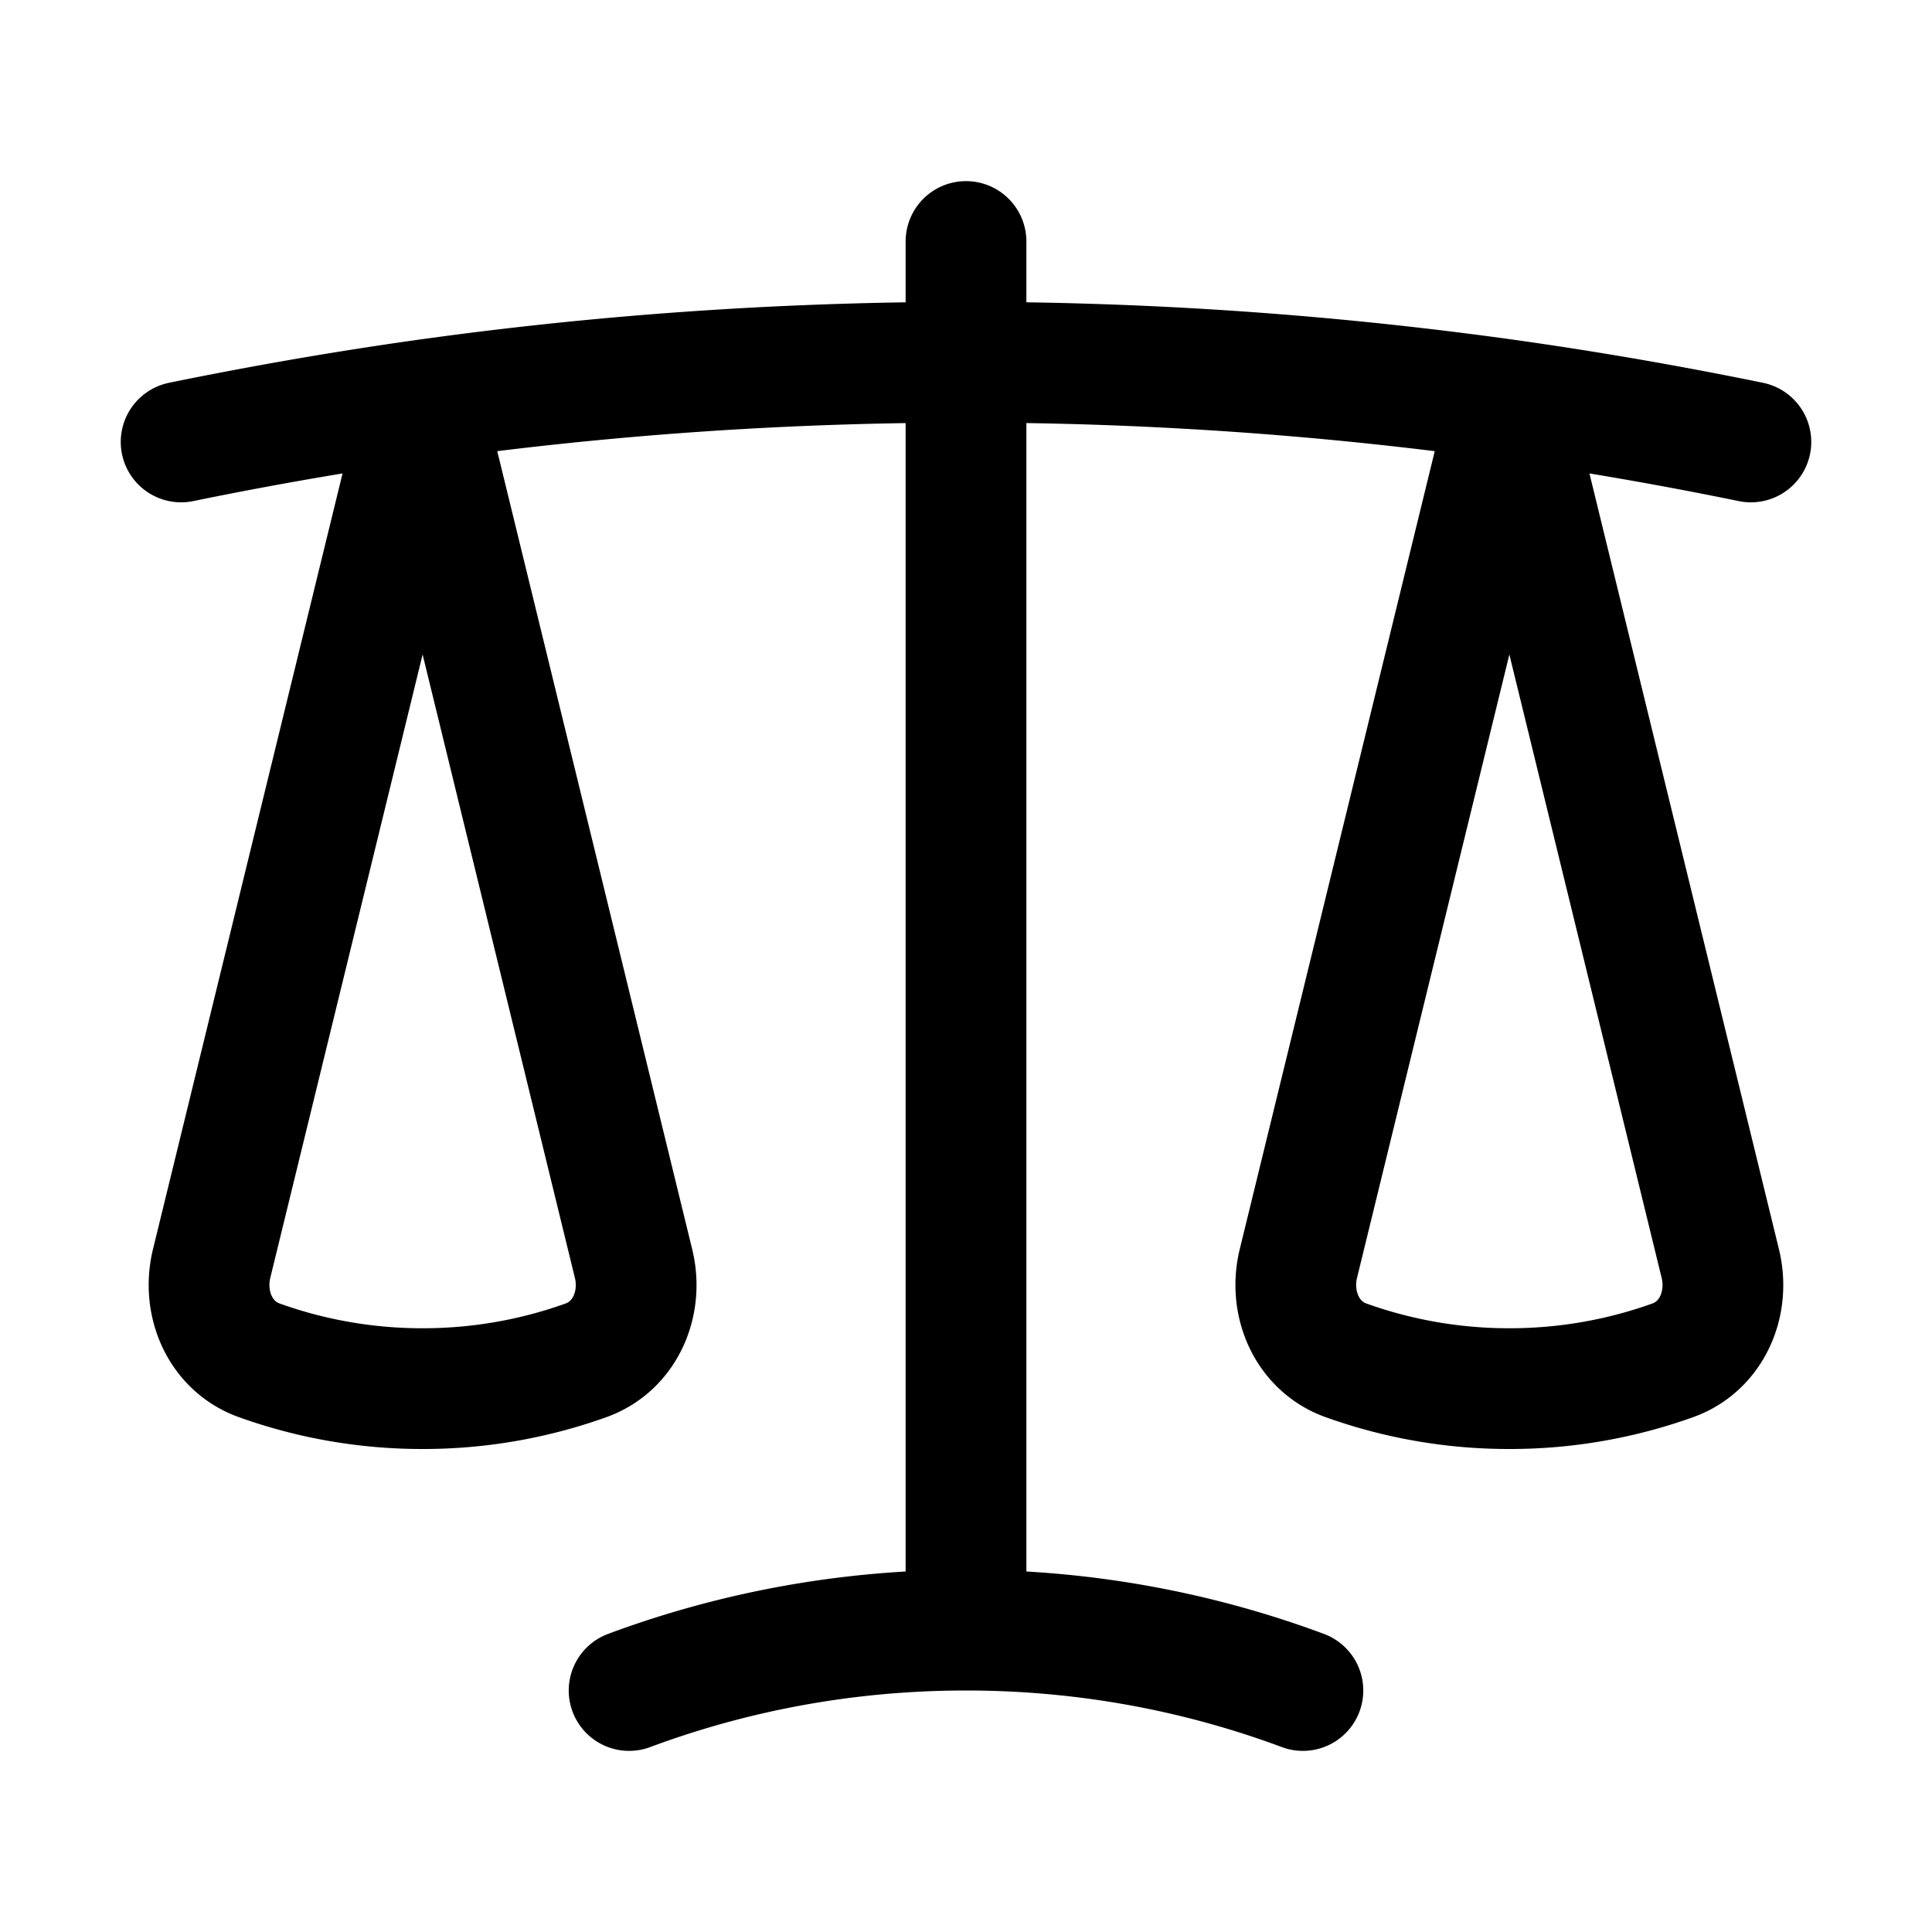 <svg xmlns="http://www.w3.org/2000/svg" width="1em" height="1em" viewBox="0 0 24 24"><path fill="none" stroke="currentColor" stroke-linecap="round" stroke-linejoin="round" stroke-width="1.5" d="M12 3v17.25m0 0c-1.472 0-2.882.265-4.185.75M12 20.25c1.472 0 2.882.265 4.185.75M18.75 4.97A48.416 48.416 0 0 0 12 4.5c-2.291 0-4.545.16-6.75.47m13.5 0c1.01.143 2.01.317 3 .52m-3-.52l2.62 10.726c.122.499-.106 1.028-.589 1.202a5.988 5.988 0 0 1-2.031.352a5.988 5.988 0 0 1-2.031-.352c-.483-.174-.711-.703-.59-1.202zm-16.5.52c.99-.203 1.99-.377 3-.52m0 0l2.62 10.726c.122.499-.106 1.028-.589 1.202a5.989 5.989 0 0 1-2.031.352a5.989 5.989 0 0 1-2.031-.352c-.483-.174-.711-.703-.59-1.202z"/></svg>